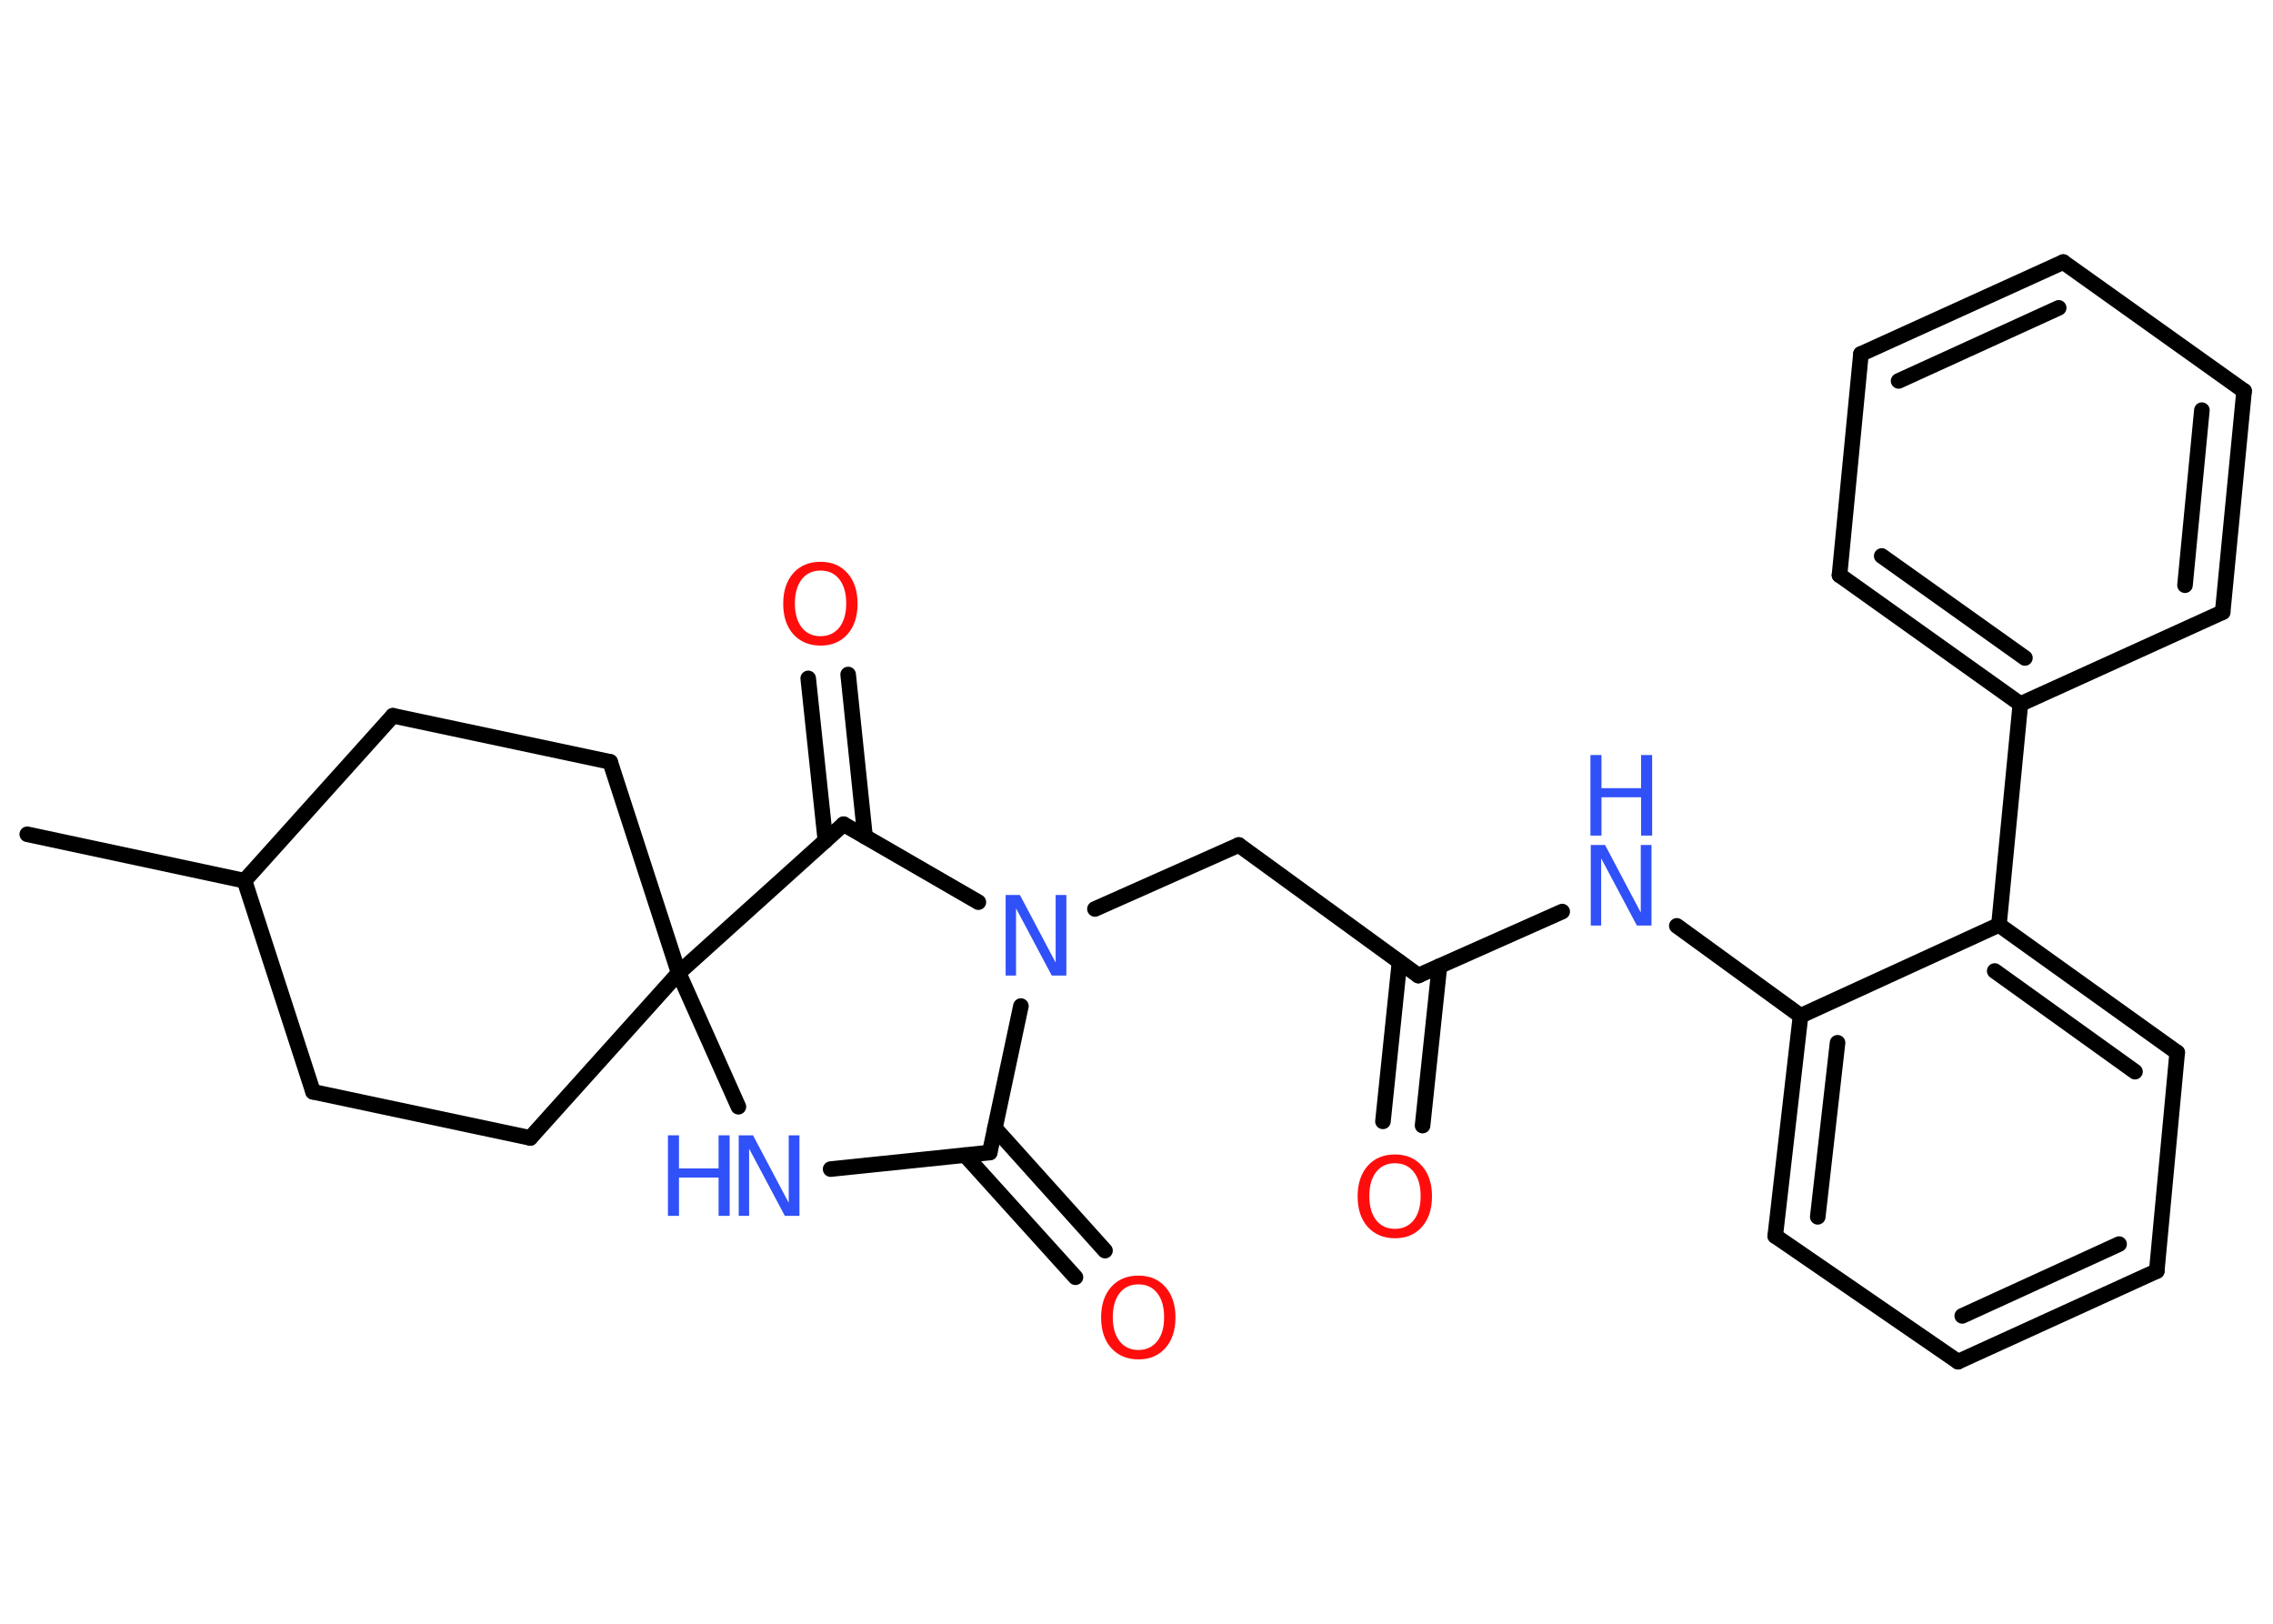 <?xml version='1.0' encoding='UTF-8'?>
<!DOCTYPE svg PUBLIC "-//W3C//DTD SVG 1.1//EN" "http://www.w3.org/Graphics/SVG/1.1/DTD/svg11.dtd">
<svg version='1.2' xmlns='http://www.w3.org/2000/svg' xmlns:xlink='http://www.w3.org/1999/xlink' width='70.0mm' height='50.0mm' viewBox='0 0 70.0 50.0'>
  <desc>Generated by the Chemistry Development Kit (http://github.com/cdk)</desc>
  <g stroke-linecap='round' stroke-linejoin='round' stroke='#000000' stroke-width='.48' fill='#3050F8'>
    <rect x='.0' y='.0' width='70.0' height='50.0' fill='#FFFFFF' stroke='none'/>
    <g id='mol1' class='mol'>
      <line id='mol1bnd1' class='bond' x1='.84' y1='25.69' x2='7.53' y2='27.12'/>
      <line id='mol1bnd2' class='bond' x1='7.53' y1='27.12' x2='12.1' y2='22.04'/>
      <line id='mol1bnd3' class='bond' x1='12.1' y1='22.04' x2='18.79' y2='23.46'/>
      <line id='mol1bnd4' class='bond' x1='18.79' y1='23.46' x2='20.9' y2='29.96'/>
      <line id='mol1bnd5' class='bond' x1='20.9' y1='29.96' x2='16.33' y2='35.04'/>
      <line id='mol1bnd6' class='bond' x1='16.33' y1='35.04' x2='9.64' y2='33.62'/>
      <line id='mol1bnd7' class='bond' x1='7.53' y1='27.12' x2='9.64' y2='33.62'/>
      <line id='mol1bnd8' class='bond' x1='20.9' y1='29.96' x2='22.74' y2='34.08'/>
      <line id='mol1bnd9' class='bond' x1='25.58' y1='36.0' x2='30.48' y2='35.49'/>
      <g id='mol1bnd10' class='bond'>
        <line x1='30.64' y1='34.74' x2='34.03' y2='38.51'/>
        <line x1='29.72' y1='35.57' x2='33.12' y2='39.33'/>
      </g>
      <line id='mol1bnd11' class='bond' x1='30.48' y1='35.49' x2='31.44' y2='30.98'/>
      <line id='mol1bnd12' class='bond' x1='33.72' y1='27.99' x2='38.15' y2='26.02'/>
      <line id='mol1bnd13' class='bond' x1='38.15' y1='26.02' x2='43.68' y2='30.04'/>
      <g id='mol1bnd14' class='bond'>
        <line x1='44.33' y1='29.75' x2='43.81' y2='34.66'/>
        <line x1='43.1' y1='29.62' x2='42.59' y2='34.53'/>
      </g>
      <line id='mol1bnd15' class='bond' x1='43.68' y1='30.04' x2='48.11' y2='28.07'/>
      <line id='mol1bnd16' class='bond' x1='51.64' y1='28.51' x2='55.45' y2='31.28'/>
      <g id='mol1bnd17' class='bond'>
        <line x1='55.45' y1='31.28' x2='54.67' y2='38.06'/>
        <line x1='56.59' y1='32.11' x2='55.98' y2='37.47'/>
      </g>
      <line id='mol1bnd18' class='bond' x1='54.67' y1='38.06' x2='60.3' y2='41.93'/>
      <g id='mol1bnd19' class='bond'>
        <line x1='60.3' y1='41.93' x2='66.42' y2='39.14'/>
        <line x1='60.43' y1='40.52' x2='65.26' y2='38.31'/>
      </g>
      <line id='mol1bnd20' class='bond' x1='66.42' y1='39.14' x2='67.05' y2='32.41'/>
      <g id='mol1bnd21' class='bond'>
        <line x1='67.05' y1='32.41' x2='61.56' y2='28.48'/>
        <line x1='65.75' y1='33.0' x2='61.43' y2='29.9'/>
      </g>
      <line id='mol1bnd22' class='bond' x1='55.45' y1='31.28' x2='61.56' y2='28.48'/>
      <line id='mol1bnd23' class='bond' x1='61.56' y1='28.48' x2='62.22' y2='21.68'/>
      <g id='mol1bnd24' class='bond'>
        <line x1='56.65' y1='17.71' x2='62.22' y2='21.68'/>
        <line x1='57.95' y1='17.12' x2='62.36' y2='20.26'/>
      </g>
      <line id='mol1bnd25' class='bond' x1='56.65' y1='17.71' x2='57.31' y2='10.9'/>
      <g id='mol1bnd26' class='bond'>
        <line x1='63.54' y1='8.07' x2='57.31' y2='10.9'/>
        <line x1='63.4' y1='9.48' x2='58.47' y2='11.73'/>
      </g>
      <line id='mol1bnd27' class='bond' x1='63.54' y1='8.07' x2='69.11' y2='12.04'/>
      <g id='mol1bnd28' class='bond'>
        <line x1='68.45' y1='18.85' x2='69.11' y2='12.04'/>
        <line x1='67.29' y1='18.02' x2='67.81' y2='12.63'/>
      </g>
      <line id='mol1bnd29' class='bond' x1='62.22' y1='21.68' x2='68.45' y2='18.85'/>
      <line id='mol1bnd30' class='bond' x1='30.13' y1='27.78' x2='25.98' y2='25.38'/>
      <line id='mol1bnd31' class='bond' x1='20.9' y1='29.96' x2='25.98' y2='25.38'/>
      <g id='mol1bnd32' class='bond'>
        <line x1='25.42' y1='25.89' x2='24.89' y2='20.89'/>
        <line x1='26.64' y1='25.76' x2='26.12' y2='20.77'/>
      </g>
      <g id='mol1atm8' class='atom'>
        <path d='M22.74 34.96h.45l1.1 2.08v-2.08h.33v2.48h-.45l-1.1 -2.07v2.07h-.32v-2.48z' stroke='none'/>
        <path d='M20.57 34.96h.34v1.02h1.22v-1.02h.34v2.48h-.34v-1.18h-1.22v1.18h-.34v-2.48z' stroke='none'/>
      </g>
      <path id='mol1atm10' class='atom' d='M35.06 39.55q-.37 .0 -.58 .27q-.21 .27 -.21 .74q.0 .47 .21 .74q.21 .27 .58 .27q.36 .0 .58 -.27q.21 -.27 .21 -.74q.0 -.47 -.21 -.74q-.21 -.27 -.58 -.27zM35.06 39.28q.52 .0 .83 .35q.31 .35 .31 .94q.0 .59 -.31 .94q-.31 .35 -.83 .35q-.52 .0 -.84 -.35q-.31 -.35 -.31 -.94q.0 -.59 .31 -.94q.31 -.35 .84 -.35z' stroke='none' fill='#FF0D0D'/>
      <path id='mol1atm11' class='atom' d='M30.96 27.56h.45l1.1 2.08v-2.08h.33v2.48h-.45l-1.1 -2.07v2.07h-.32v-2.48z' stroke='none'/>
      <path id='mol1atm14' class='atom' d='M42.96 35.82q-.37 .0 -.58 .27q-.21 .27 -.21 .74q.0 .47 .21 .74q.21 .27 .58 .27q.36 .0 .58 -.27q.21 -.27 .21 -.74q.0 -.47 -.21 -.74q-.21 -.27 -.58 -.27zM42.96 35.55q.52 .0 .83 .35q.31 .35 .31 .94q.0 .59 -.31 .94q-.31 .35 -.83 .35q-.52 .0 -.84 -.35q-.31 -.35 -.31 -.94q.0 -.59 .31 -.94q.31 -.35 .84 -.35z' stroke='none' fill='#FF0D0D'/>
      <g id='mol1atm15' class='atom'>
        <path d='M48.98 26.02h.45l1.1 2.08v-2.08h.33v2.48h-.45l-1.1 -2.07v2.07h-.32v-2.48z' stroke='none'/>
        <path d='M48.98 23.25h.34v1.02h1.22v-1.02h.34v2.48h-.34v-1.18h-1.22v1.18h-.34v-2.48z' stroke='none'/>
      </g>
      <path id='mol1atm29' class='atom' d='M25.27 17.57q-.37 .0 -.58 .27q-.21 .27 -.21 .74q.0 .47 .21 .74q.21 .27 .58 .27q.36 .0 .58 -.27q.21 -.27 .21 -.74q.0 -.47 -.21 -.74q-.21 -.27 -.58 -.27zM25.27 17.3q.52 .0 .83 .35q.31 .35 .31 .94q.0 .59 -.31 .94q-.31 .35 -.83 .35q-.52 .0 -.84 -.35q-.31 -.35 -.31 -.94q.0 -.59 .31 -.94q.31 -.35 .84 -.35z' stroke='none' fill='#FF0D0D'/>
    </g>
  </g>
</svg>

